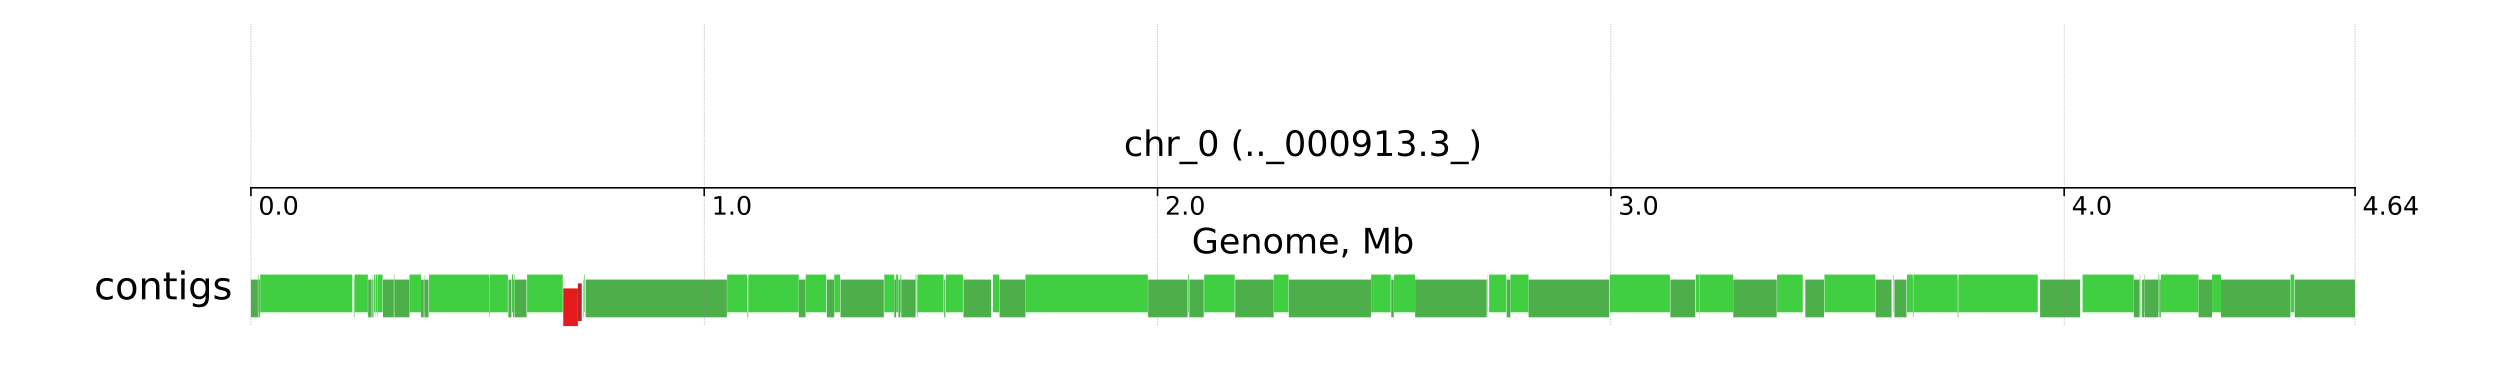<?xml version="1.0" encoding="utf-8" standalone="no"?>
<!DOCTYPE svg PUBLIC "-//W3C//DTD SVG 1.1//EN"
  "http://www.w3.org/Graphics/SVG/1.1/DTD/svg11.dtd">
<!-- Created with matplotlib (http://matplotlib.org/) -->
<svg height="118pt" version="1.1" viewBox="0 0 786 118" width="786pt" xmlns="http://www.w3.org/2000/svg" xmlns:xlink="http://www.w3.org/1999/xlink">
 <defs>
  <style type="text/css">
*{stroke-linecap:butt;stroke-linejoin:round;}
  </style>
 </defs>
 <g id="figure_1">
  <g id="patch_1">
   <path d="M 0 118.094 
L 786.24 118.094 
L 786.24 -0 
L 0 -0 
z
" style="fill:#ffffff;"/>
  </g>
  <g id="axes_1">
   <g id="patch_2">
    <path clip-path="url(#pbf1d05e928)" d="M 38.029 110.435 
L 748.211 110.435 
L 748.211 7.659 
L 38.029 7.659 
z
" style="fill:#ffffff;"/>
   </g>
   <g id="patch_3">
    <path clip-path="url(#pbf1d05e928)" d="M 78.889 99.762 
L 81.093 99.762 
L 81.093 87.904 
L 78.889 87.904 
z
" style="fill:#4daf4a;"/>
   </g>
   <g id="patch_4">
    <path clip-path="url(#pbf1d05e928)" d="M 81.093 98.181 
L 81.273 98.181 
L 81.273 86.322 
L 81.093 86.322 
z
" style="fill:#40cf40;"/>
   </g>
   <g id="patch_5">
    <path clip-path="url(#pbf1d05e928)" d="M 81.274 99.762 
L 81.721 99.762 
L 81.721 87.904 
L 81.274 87.904 
z
" style="fill:#4daf4a;"/>
   </g>
   <g id="patch_6">
    <path clip-path="url(#pbf1d05e928)" d="M 81.802 98.181 
L 110.771 98.181 
L 110.771 86.322 
L 81.802 86.322 
z
" style="fill:#40cf40;"/>
   </g>
   <g id="patch_7">
    <path clip-path="url(#pbf1d05e928)" d="M 111.245 99.762 
L 111.348 99.762 
L 111.348 87.904 
L 111.245 87.904 
z
" style="fill:#4daf4a;"/>
   </g>
   <g id="patch_8">
    <path clip-path="url(#pbf1d05e928)" d="M 111.348 98.181 
L 111.407 98.181 
L 111.407 86.322 
L 111.348 86.322 
z
" style="fill:#40cf40;"/>
   </g>
   <g id="patch_9">
    <path clip-path="url(#pbf1d05e928)" d="M 111.422 99.762 
L 111.5 99.762 
L 111.5 87.904 
L 111.422 87.904 
z
" style="fill:#4daf4a;"/>
   </g>
   <g id="patch_10">
    <path clip-path="url(#pbf1d05e928)" d="M 111.516 98.181 
L 115.657 98.181 
L 115.657 86.322 
L 111.516 86.322 
z
" style="fill:#40cf40;"/>
   </g>
   <g id="patch_11">
    <path clip-path="url(#pbf1d05e928)" d="M 115.745 99.762 
L 116.836 99.762 
L 116.836 87.904 
L 115.745 87.904 
z
" style="fill:#4daf4a;"/>
   </g>
   <g id="patch_12">
    <path clip-path="url(#pbf1d05e928)" d="M 116.928 98.181 
L 117.03 98.181 
L 117.03 86.322 
L 116.928 86.322 
z
" style="fill:#40cf40;"/>
   </g>
   <g id="patch_13">
    <path clip-path="url(#pbf1d05e928)" d="M 117.03 99.762 
L 117.412 99.762 
L 117.412 87.904 
L 117.03 87.904 
z
" style="fill:#4daf4a;"/>
   </g>
   <g id="patch_14">
    <path clip-path="url(#pbf1d05e928)" d="M 117.61 98.181 
L 117.944 98.181 
L 117.944 86.322 
L 117.61 86.322 
z
" style="fill:#40cf40;"/>
   </g>
   <g id="patch_15">
    <path clip-path="url(#pbf1d05e928)" d="M 117.968 99.762 
L 118.046 99.762 
L 118.046 87.904 
L 117.968 87.904 
z
" style="fill:#4daf4a;"/>
   </g>
   <g id="patch_16">
    <path clip-path="url(#pbf1d05e928)" d="M 118.093 98.181 
L 118.687 98.181 
L 118.687 86.322 
L 118.093 86.322 
z
" style="fill:#40cf40;"/>
   </g>
   <g id="patch_17">
    <path clip-path="url(#pbf1d05e928)" d="M 118.687 99.762 
L 118.778 99.762 
L 118.778 87.904 
L 118.687 87.904 
z
" style="fill:#4daf4a;"/>
   </g>
   <g id="patch_18">
    <path clip-path="url(#pbf1d05e928)" d="M 118.8 98.181 
L 120.294 98.181 
L 120.294 86.322 
L 118.8 86.322 
z
" style="fill:#40cf40;"/>
   </g>
   <g id="patch_19">
    <path clip-path="url(#pbf1d05e928)" d="M 120.409 99.762 
L 123.827 99.762 
L 123.827 87.904 
L 120.409 87.904 
z
" style="fill:#4daf4a;"/>
   </g>
   <g id="patch_20">
    <path clip-path="url(#pbf1d05e928)" d="M 123.827 98.181 
L 123.995 98.181 
L 123.995 86.322 
L 123.827 86.322 
z
" style="fill:#40cf40;"/>
   </g>
   <g id="patch_21">
    <path clip-path="url(#pbf1d05e928)" d="M 123.995 99.762 
L 128.742 99.762 
L 128.742 87.904 
L 123.995 87.904 
z
" style="fill:#4daf4a;"/>
   </g>
   <g id="patch_22">
    <path clip-path="url(#pbf1d05e928)" d="M 128.757 98.181 
L 132.349 98.181 
L 132.349 86.322 
L 128.757 86.322 
z
" style="fill:#40cf40;"/>
   </g>
   <g id="patch_23">
    <path clip-path="url(#pbf1d05e928)" d="M 132.37 99.762 
L 133.237 99.762 
L 133.237 87.904 
L 132.37 87.904 
z
" style="fill:#4daf4a;"/>
   </g>
   <g id="patch_24">
    <path clip-path="url(#pbf1d05e928)" d="M 133.316 98.181 
L 133.416 98.181 
L 133.416 86.322 
L 133.316 86.322 
z
" style="fill:#40cf40;"/>
   </g>
   <g id="patch_25">
    <path clip-path="url(#pbf1d05e928)" d="M 133.417 99.762 
L 134.727 99.762 
L 134.727 87.904 
L 133.417 87.904 
z
" style="fill:#4daf4a;"/>
   </g>
   <g id="patch_26">
    <path clip-path="url(#pbf1d05e928)" d="M 134.884 98.181 
L 153.836 98.181 
L 153.836 86.322 
L 134.884 86.322 
z
" style="fill:#40cf40;"/>
   </g>
   <g id="patch_27">
    <path clip-path="url(#pbf1d05e928)" d="M 153.836 99.762 
L 153.978 99.762 
L 153.978 87.904 
L 153.836 87.904 
z
" style="fill:#4daf4a;"/>
   </g>
   <g id="patch_28">
    <path clip-path="url(#pbf1d05e928)" d="M 153.979 98.181 
L 159.677 98.181 
L 159.677 86.322 
L 153.979 86.322 
z
" style="fill:#40cf40;"/>
   </g>
   <g id="patch_29">
    <path clip-path="url(#pbf1d05e928)" d="M 159.836 99.762 
L 160.791 99.762 
L 160.791 87.904 
L 159.836 87.904 
z
" style="fill:#4daf4a;"/>
   </g>
   <g id="patch_30">
    <path clip-path="url(#pbf1d05e928)" d="M 160.941 98.181 
L 161.308 98.181 
L 161.308 86.322 
L 160.941 86.322 
z
" style="fill:#40cf40;"/>
   </g>
   <g id="patch_31">
    <path clip-path="url(#pbf1d05e928)" d="M 161.327 99.762 
L 161.607 99.762 
L 161.607 87.904 
L 161.327 87.904 
z
" style="fill:#4daf4a;"/>
   </g>
   <g id="patch_32">
    <path clip-path="url(#pbf1d05e928)" d="M 161.607 98.181 
L 161.746 98.181 
L 161.746 86.322 
L 161.607 86.322 
z
" style="fill:#40cf40;"/>
   </g>
   <g id="patch_33">
    <path clip-path="url(#pbf1d05e928)" d="M 161.746 99.762 
L 165.554 99.762 
L 165.554 87.904 
L 161.746 87.904 
z
" style="fill:#4daf4a;"/>
   </g>
   <g id="patch_34">
    <path clip-path="url(#pbf1d05e928)" d="M 165.724 98.181 
L 176.933 98.181 
L 176.933 86.322 
L 165.724 86.322 
z
" style="fill:#40cf40;"/>
   </g>
   <g id="patch_35">
    <path clip-path="url(#pbf1d05e928)" d="M 177.083 102.529 
L 181.676 102.529 
L 181.676 90.671 
L 177.083 90.671 
z
" style="fill:#e41a1c;"/>
   </g>
   <g id="patch_36">
    <path clip-path="url(#pbf1d05e928)" d="M 181.676 100.948 
L 182.893 100.948 
L 182.893 89.089 
L 181.676 89.089 
z
" style="fill:#b82525;"/>
   </g>
   <g id="patch_37">
    <path clip-path="url(#pbf1d05e928)" d="M 183.377 99.762 
L 183.532 99.762 
L 183.532 87.904 
L 183.377 87.904 
z
" style="fill:#4daf4a;"/>
   </g>
   <g id="patch_38">
    <path clip-path="url(#pbf1d05e928)" d="M 183.654 98.181 
L 183.851 98.181 
L 183.851 86.322 
L 183.654 86.322 
z
" style="fill:#40cf40;"/>
   </g>
   <g id="patch_39">
    <path clip-path="url(#pbf1d05e928)" d="M 184.133 99.762 
L 228.524 99.762 
L 228.524 87.904 
L 184.133 87.904 
z
" style="fill:#4daf4a;"/>
   </g>
   <g id="patch_40">
    <path clip-path="url(#pbf1d05e928)" d="M 228.604 98.181 
L 234.854 98.181 
L 234.854 86.322 
L 228.604 86.322 
z
" style="fill:#40cf40;"/>
   </g>
   <g id="patch_41">
    <path clip-path="url(#pbf1d05e928)" d="M 235.012 99.762 
L 235.241 99.762 
L 235.241 87.904 
L 235.012 87.904 
z
" style="fill:#4daf4a;"/>
   </g>
   <g id="patch_42">
    <path clip-path="url(#pbf1d05e928)" d="M 235.282 98.181 
L 251.13 98.181 
L 251.13 86.322 
L 235.282 86.322 
z
" style="fill:#40cf40;"/>
   </g>
   <g id="patch_43">
    <path clip-path="url(#pbf1d05e928)" d="M 251.158 99.762 
L 253.266 99.762 
L 253.266 87.904 
L 251.158 87.904 
z
" style="fill:#4daf4a;"/>
   </g>
   <g id="patch_44">
    <path clip-path="url(#pbf1d05e928)" d="M 253.314 98.181 
L 259.774 98.181 
L 259.774 86.322 
L 253.314 86.322 
z
" style="fill:#40cf40;"/>
   </g>
   <g id="patch_45">
    <path clip-path="url(#pbf1d05e928)" d="M 259.97 99.762 
L 262.284 99.762 
L 262.284 87.904 
L 259.97 87.904 
z
" style="fill:#4daf4a;"/>
   </g>
   <g id="patch_46">
    <path clip-path="url(#pbf1d05e928)" d="M 262.3 98.181 
L 264.107 98.181 
L 264.107 86.322 
L 262.3 86.322 
z
" style="fill:#40cf40;"/>
   </g>
   <g id="patch_47">
    <path clip-path="url(#pbf1d05e928)" d="M 264.256 99.762 
L 277.866 99.762 
L 277.866 87.904 
L 264.256 87.904 
z
" style="fill:#4daf4a;"/>
   </g>
   <g id="patch_48">
    <path clip-path="url(#pbf1d05e928)" d="M 278.016 98.181 
L 281.169 98.181 
L 281.169 86.322 
L 278.016 86.322 
z
" style="fill:#40cf40;"/>
   </g>
   <g id="patch_49">
    <path clip-path="url(#pbf1d05e928)" d="M 281.169 99.762 
L 281.736 99.762 
L 281.736 87.904 
L 281.169 87.904 
z
" style="fill:#4daf4a;"/>
   </g>
   <g id="patch_50">
    <path clip-path="url(#pbf1d05e928)" d="M 281.737 98.181 
L 282.399 98.181 
L 282.399 86.322 
L 281.737 86.322 
z
" style="fill:#40cf40;"/>
   </g>
   <g id="patch_51">
    <path clip-path="url(#pbf1d05e928)" d="M 282.456 99.762 
L 283.072 99.762 
L 283.072 87.904 
L 282.456 87.904 
z
" style="fill:#4daf4a;"/>
   </g>
   <g id="patch_52">
    <path clip-path="url(#pbf1d05e928)" d="M 283.076 98.181 
L 283.341 98.181 
L 283.341 86.322 
L 283.076 86.322 
z
" style="fill:#40cf40;"/>
   </g>
   <g id="patch_53">
    <path clip-path="url(#pbf1d05e928)" d="M 283.36 99.762 
L 287.858 99.762 
L 287.858 87.904 
L 283.36 87.904 
z
" style="fill:#4daf4a;"/>
   </g>
   <g id="patch_54">
    <path clip-path="url(#pbf1d05e928)" d="M 287.877 98.181 
L 288.11 98.181 
L 288.11 86.322 
L 287.877 86.322 
z
" style="fill:#40cf40;"/>
   </g>
   <g id="patch_55">
    <path clip-path="url(#pbf1d05e928)" d="M 288.296 99.762 
L 288.455 99.762 
L 288.455 87.904 
L 288.296 87.904 
z
" style="fill:#4daf4a;"/>
   </g>
   <g id="patch_56">
    <path clip-path="url(#pbf1d05e928)" d="M 288.459 98.181 
L 296.667 98.181 
L 296.667 86.322 
L 288.459 86.322 
z
" style="fill:#40cf40;"/>
   </g>
   <g id="patch_57">
    <path clip-path="url(#pbf1d05e928)" d="M 296.852 99.762 
L 297.212 99.762 
L 297.212 87.904 
L 296.852 87.904 
z
" style="fill:#4daf4a;"/>
   </g>
   <g id="patch_58">
    <path clip-path="url(#pbf1d05e928)" d="M 297.359 98.181 
L 302.755 98.181 
L 302.755 86.322 
L 297.359 86.322 
z
" style="fill:#40cf40;"/>
   </g>
   <g id="patch_59">
    <path clip-path="url(#pbf1d05e928)" d="M 302.916 99.762 
L 311.606 99.762 
L 311.606 87.904 
L 302.916 87.904 
z
" style="fill:#4daf4a;"/>
   </g>
   <g id="patch_60">
    <path clip-path="url(#pbf1d05e928)" d="M 312.172 98.181 
L 314.182 98.181 
L 314.182 86.322 
L 312.172 86.322 
z
" style="fill:#40cf40;"/>
   </g>
   <g id="patch_61">
    <path clip-path="url(#pbf1d05e928)" d="M 314.261 99.762 
L 322.41 99.762 
L 322.41 87.904 
L 314.261 87.904 
z
" style="fill:#4daf4a;"/>
   </g>
   <g id="patch_62">
    <path clip-path="url(#pbf1d05e928)" d="M 322.41 98.181 
L 360.89 98.181 
L 360.89 86.322 
L 322.41 86.322 
z
" style="fill:#40cf40;"/>
   </g>
   <g id="patch_63">
    <path clip-path="url(#pbf1d05e928)" d="M 360.968 99.762 
L 373.376 99.762 
L 373.376 87.904 
L 360.968 87.904 
z
" style="fill:#4daf4a;"/>
   </g>
   <g id="patch_64">
    <path clip-path="url(#pbf1d05e928)" d="M 373.522 98.181 
L 373.77 98.181 
L 373.77 86.322 
L 373.522 86.322 
z
" style="fill:#40cf40;"/>
   </g>
   <g id="patch_65">
    <path clip-path="url(#pbf1d05e928)" d="M 373.938 99.762 
L 378.446 99.762 
L 378.446 87.904 
L 373.938 87.904 
z
" style="fill:#4daf4a;"/>
   </g>
   <g id="patch_66">
    <path clip-path="url(#pbf1d05e928)" d="M 378.595 98.181 
L 388.197 98.181 
L 388.197 86.322 
L 378.595 86.322 
z
" style="fill:#40cf40;"/>
   </g>
   <g id="patch_67">
    <path clip-path="url(#pbf1d05e928)" d="M 388.355 99.762 
L 400.444 99.762 
L 400.444 87.904 
L 388.355 87.904 
z
" style="fill:#4daf4a;"/>
   </g>
   <g id="patch_68">
    <path clip-path="url(#pbf1d05e928)" d="M 400.466 98.181 
L 405.122 98.181 
L 405.122 86.322 
L 400.466 86.322 
z
" style="fill:#40cf40;"/>
   </g>
   <g id="patch_69">
    <path clip-path="url(#pbf1d05e928)" d="M 405.213 99.762 
L 431.049 99.762 
L 431.049 87.904 
L 405.213 87.904 
z
" style="fill:#4daf4a;"/>
   </g>
   <g id="patch_70">
    <path clip-path="url(#pbf1d05e928)" d="M 431.077 98.181 
L 437.243 98.181 
L 437.243 86.322 
L 431.077 86.322 
z
" style="fill:#40cf40;"/>
   </g>
   <g id="patch_71">
    <path clip-path="url(#pbf1d05e928)" d="M 437.41 99.762 
L 438.206 99.762 
L 438.206 87.904 
L 437.41 87.904 
z
" style="fill:#4daf4a;"/>
   </g>
   <g id="patch_72">
    <path clip-path="url(#pbf1d05e928)" d="M 438.251 98.181 
L 444.906 98.181 
L 444.906 86.322 
L 438.251 86.322 
z
" style="fill:#40cf40;"/>
   </g>
   <g id="patch_73">
    <path clip-path="url(#pbf1d05e928)" d="M 444.918 99.762 
L 467.425 99.762 
L 467.425 87.904 
L 444.918 87.904 
z
" style="fill:#4daf4a;"/>
   </g>
   <g id="patch_74">
    <path clip-path="url(#pbf1d05e928)" d="M 467.596 98.181 
L 467.668 98.181 
L 467.668 86.322 
L 467.596 86.322 
z
" style="fill:#40cf40;"/>
   </g>
   <g id="patch_75">
    <path clip-path="url(#pbf1d05e928)" d="M 467.746 99.762 
L 467.836 99.762 
L 467.836 87.904 
L 467.746 87.904 
z
" style="fill:#4daf4a;"/>
   </g>
   <g id="patch_76">
    <path clip-path="url(#pbf1d05e928)" d="M 468.176 98.181 
L 473.474 98.181 
L 473.474 86.322 
L 468.176 86.322 
z
" style="fill:#40cf40;"/>
   </g>
   <g id="patch_77">
    <path clip-path="url(#pbf1d05e928)" d="M 473.536 99.762 
L 473.644 99.762 
L 473.644 87.904 
L 473.536 87.904 
z
" style="fill:#4daf4a;"/>
   </g>
   <g id="patch_78">
    <path clip-path="url(#pbf1d05e928)" d="M 473.644 98.181 
L 473.751 98.181 
L 473.751 86.322 
L 473.644 86.322 
z
" style="fill:#40cf40;"/>
   </g>
   <g id="patch_79">
    <path clip-path="url(#pbf1d05e928)" d="M 473.815 99.762 
L 474.846 99.762 
L 474.846 87.904 
L 473.815 87.904 
z
" style="fill:#4daf4a;"/>
   </g>
   <g id="patch_80">
    <path clip-path="url(#pbf1d05e928)" d="M 474.872 98.181 
L 480.574 98.181 
L 480.574 86.322 
L 474.872 86.322 
z
" style="fill:#40cf40;"/>
   </g>
   <g id="patch_81">
    <path clip-path="url(#pbf1d05e928)" d="M 480.584 99.762 
L 505.948 99.762 
L 505.948 87.904 
L 480.584 87.904 
z
" style="fill:#4daf4a;"/>
   </g>
   <g id="patch_82">
    <path clip-path="url(#pbf1d05e928)" d="M 506.116 98.181 
L 525.016 98.181 
L 525.016 86.322 
L 506.116 86.322 
z
" style="fill:#40cf40;"/>
   </g>
   <g id="patch_83">
    <path clip-path="url(#pbf1d05e928)" d="M 525.165 99.762 
L 532.989 99.762 
L 532.989 87.904 
L 525.165 87.904 
z
" style="fill:#4daf4a;"/>
   </g>
   <g id="patch_84">
    <path clip-path="url(#pbf1d05e928)" d="M 533.158 98.181 
L 534.194 98.181 
L 534.194 86.322 
L 533.158 86.322 
z
" style="fill:#40cf40;"/>
   </g>
   <g id="patch_85">
    <path clip-path="url(#pbf1d05e928)" d="M 534.216 99.762 
L 534.288 99.762 
L 534.288 87.904 
L 534.216 87.904 
z
" style="fill:#4daf4a;"/>
   </g>
   <g id="patch_86">
    <path clip-path="url(#pbf1d05e928)" d="M 534.288 98.181 
L 544.93 98.181 
L 544.93 86.322 
L 534.288 86.322 
z
" style="fill:#40cf40;"/>
   </g>
   <g id="patch_87">
    <path clip-path="url(#pbf1d05e928)" d="M 544.93 99.762 
L 558.601 99.762 
L 558.601 87.904 
L 544.93 87.904 
z
" style="fill:#4daf4a;"/>
   </g>
   <g id="patch_88">
    <path clip-path="url(#pbf1d05e928)" d="M 558.716 98.181 
L 566.784 98.181 
L 566.784 86.322 
L 558.716 86.322 
z
" style="fill:#40cf40;"/>
   </g>
   <g id="patch_89">
    <path clip-path="url(#pbf1d05e928)" d="M 567.586 99.762 
L 573.476 99.762 
L 573.476 87.904 
L 567.586 87.904 
z
" style="fill:#4daf4a;"/>
   </g>
   <g id="patch_90">
    <path clip-path="url(#pbf1d05e928)" d="M 573.601 98.181 
L 589.618 98.181 
L 589.618 86.322 
L 573.601 86.322 
z
" style="fill:#40cf40;"/>
   </g>
   <g id="patch_91">
    <path clip-path="url(#pbf1d05e928)" d="M 589.707 99.762 
L 594.715 99.762 
L 594.715 87.904 
L 589.707 87.904 
z
" style="fill:#4daf4a;"/>
   </g>
   <g id="patch_92">
    <path clip-path="url(#pbf1d05e928)" d="M 595.222 98.181 
L 595.377 98.181 
L 595.377 86.322 
L 595.222 86.322 
z
" style="fill:#40cf40;"/>
   </g>
   <g id="patch_93">
    <path clip-path="url(#pbf1d05e928)" d="M 595.596 99.762 
L 599.396 99.762 
L 599.396 87.904 
L 595.596 87.904 
z
" style="fill:#4daf4a;"/>
   </g>
   <g id="patch_94">
    <path clip-path="url(#pbf1d05e928)" d="M 599.546 98.181 
L 601.416 98.181 
L 601.416 86.322 
L 599.546 86.322 
z
" style="fill:#40cf40;"/>
   </g>
   <g id="patch_95">
    <path clip-path="url(#pbf1d05e928)" d="M 601.416 99.762 
L 601.588 99.762 
L 601.588 87.904 
L 601.416 87.904 
z
" style="fill:#4daf4a;"/>
   </g>
   <g id="patch_96">
    <path clip-path="url(#pbf1d05e928)" d="M 601.588 98.181 
L 615.479 98.181 
L 615.479 86.322 
L 601.588 86.322 
z
" style="fill:#40cf40;"/>
   </g>
   <g id="patch_97">
    <path clip-path="url(#pbf1d05e928)" d="M 615.479 99.762 
L 615.563 99.762 
L 615.563 87.904 
L 615.479 87.904 
z
" style="fill:#4daf4a;"/>
   </g>
   <g id="patch_98">
    <path clip-path="url(#pbf1d05e928)" d="M 615.571 98.181 
L 615.722 98.181 
L 615.722 86.322 
L 615.571 86.322 
z
" style="fill:#40cf40;"/>
   </g>
   <g id="patch_99">
    <path clip-path="url(#pbf1d05e928)" d="M 615.722 99.762 
L 615.828 99.762 
L 615.828 87.904 
L 615.722 87.904 
z
" style="fill:#4daf4a;"/>
   </g>
   <g id="patch_100">
    <path clip-path="url(#pbf1d05e928)" d="M 615.846 98.181 
L 640.675 98.181 
L 640.675 86.322 
L 615.846 86.322 
z
" style="fill:#40cf40;"/>
   </g>
   <g id="patch_101">
    <path clip-path="url(#pbf1d05e928)" d="M 641.407 99.762 
L 654.001 99.762 
L 654.001 87.904 
L 641.407 87.904 
z
" style="fill:#4daf4a;"/>
   </g>
   <g id="patch_102">
    <path clip-path="url(#pbf1d05e928)" d="M 654.76 98.181 
L 670.863 98.181 
L 670.863 86.322 
L 654.76 86.322 
z
" style="fill:#40cf40;"/>
   </g>
   <g id="patch_103">
    <path clip-path="url(#pbf1d05e928)" d="M 670.867 99.762 
L 672.69 99.762 
L 672.69 87.904 
L 670.867 87.904 
z
" style="fill:#4daf4a;"/>
   </g>
   <g id="patch_104">
    <path clip-path="url(#pbf1d05e928)" d="M 672.7 98.181 
L 672.774 98.181 
L 672.774 86.322 
L 672.7 86.322 
z
" style="fill:#40cf40;"/>
   </g>
   <g id="patch_105">
    <path clip-path="url(#pbf1d05e928)" d="M 672.942 99.762 
L 673.021 99.762 
L 673.021 87.904 
L 672.942 87.904 
z
" style="fill:#4daf4a;"/>
   </g>
   <g id="patch_106">
    <path clip-path="url(#pbf1d05e928)" d="M 673.022 98.181 
L 673.077 98.181 
L 673.077 86.322 
L 673.022 86.322 
z
" style="fill:#40cf40;"/>
   </g>
   <g id="patch_107">
    <path clip-path="url(#pbf1d05e928)" d="M 673.472 99.762 
L 674.084 99.762 
L 674.084 87.904 
L 673.472 87.904 
z
" style="fill:#4daf4a;"/>
   </g>
   <g id="patch_108">
    <path clip-path="url(#pbf1d05e928)" d="M 674.085 98.181 
L 674.22 98.181 
L 674.22 86.322 
L 674.085 86.322 
z
" style="fill:#40cf40;"/>
   </g>
   <g id="patch_109">
    <path clip-path="url(#pbf1d05e928)" d="M 674.22 99.762 
L 678.611 99.762 
L 678.611 87.904 
L 674.22 87.904 
z
" style="fill:#4daf4a;"/>
   </g>
   <g id="patch_110">
    <path clip-path="url(#pbf1d05e928)" d="M 678.623 98.181 
L 678.866 98.181 
L 678.866 86.322 
L 678.623 86.322 
z
" style="fill:#40cf40;"/>
   </g>
   <g id="patch_111">
    <path clip-path="url(#pbf1d05e928)" d="M 678.911 99.762 
L 679.359 99.762 
L 679.359 87.904 
L 678.911 87.904 
z
" style="fill:#4daf4a;"/>
   </g>
   <g id="patch_112">
    <path clip-path="url(#pbf1d05e928)" d="M 679.359 98.181 
L 691.195 98.181 
L 691.195 86.322 
L 679.359 86.322 
z
" style="fill:#40cf40;"/>
   </g>
   <g id="patch_113">
    <path clip-path="url(#pbf1d05e928)" d="M 691.227 99.762 
L 695.472 99.762 
L 695.472 87.904 
L 691.227 87.904 
z
" style="fill:#4daf4a;"/>
   </g>
   <g id="patch_114">
    <path clip-path="url(#pbf1d05e928)" d="M 695.472 98.181 
L 698.285 98.181 
L 698.285 86.322 
L 695.472 86.322 
z
" style="fill:#40cf40;"/>
   </g>
   <g id="patch_115">
    <path clip-path="url(#pbf1d05e928)" d="M 698.285 99.762 
L 720.08 99.762 
L 720.08 87.904 
L 698.285 87.904 
z
" style="fill:#4daf4a;"/>
   </g>
   <g id="patch_116">
    <path clip-path="url(#pbf1d05e928)" d="M 720.159 98.181 
L 721.313 98.181 
L 721.313 86.322 
L 720.159 86.322 
z
" style="fill:#40cf40;"/>
   </g>
   <g id="patch_117">
    <path clip-path="url(#pbf1d05e928)" d="M 721.466 99.762 
L 740.428 99.762 
L 740.428 87.904 
L 721.466 87.904 
z
" style="fill:#4daf4a;"/>
   </g>
   <g id="line2d_1">
    <path clip-path="url(#pbf1d05e928)" d="M 78.889 59.047 
L 740.428 59.047 
" style="fill:none;stroke:#000000;stroke-linecap:square;stroke-width:0.5;"/>
   </g>
   <g id="line2d_2">
    <path clip-path="url(#pbf1d05e928)" d="M 78.889 7.659 
L 78.889 102.529 
" style="fill:none;stroke:#808080;stroke-dasharray:0.2,0.33;stroke-dashoffset:0;stroke-width:0.2;"/>
   </g>
   <g id="line2d_3">
    <path clip-path="url(#pbf1d05e928)" d="M 78.889 59.047 
L 78.889 61.419 
" style="fill:none;stroke:#000000;stroke-linecap:square;stroke-width:0.5;"/>
   </g>
   <g id="line2d_4">
    <path clip-path="url(#pbf1d05e928)" d="M 221.411 7.659 
L 221.411 102.529 
" style="fill:none;stroke:#808080;stroke-dasharray:0.2,0.33;stroke-dashoffset:0;stroke-width:0.2;"/>
   </g>
   <g id="line2d_5">
    <path clip-path="url(#pbf1d05e928)" d="M 221.411 59.047 
L 221.411 61.419 
" style="fill:none;stroke:#000000;stroke-linecap:square;stroke-width:0.5;"/>
   </g>
   <g id="line2d_6">
    <path clip-path="url(#pbf1d05e928)" d="M 363.934 7.659 
L 363.934 102.529 
" style="fill:none;stroke:#808080;stroke-dasharray:0.2,0.33;stroke-dashoffset:0;stroke-width:0.2;"/>
   </g>
   <g id="line2d_7">
    <path clip-path="url(#pbf1d05e928)" d="M 363.934 59.047 
L 363.934 61.419 
" style="fill:none;stroke:#000000;stroke-linecap:square;stroke-width:0.5;"/>
   </g>
   <g id="line2d_8">
    <path clip-path="url(#pbf1d05e928)" d="M 506.456 7.659 
L 506.456 102.529 
" style="fill:none;stroke:#808080;stroke-dasharray:0.2,0.33;stroke-dashoffset:0;stroke-width:0.2;"/>
   </g>
   <g id="line2d_9">
    <path clip-path="url(#pbf1d05e928)" d="M 506.456 59.047 
L 506.456 61.419 
" style="fill:none;stroke:#000000;stroke-linecap:square;stroke-width:0.5;"/>
   </g>
   <g id="line2d_10">
    <path clip-path="url(#pbf1d05e928)" d="M 648.978 7.659 
L 648.978 102.529 
" style="fill:none;stroke:#808080;stroke-dasharray:0.2,0.33;stroke-dashoffset:0;stroke-width:0.2;"/>
   </g>
   <g id="line2d_11">
    <path clip-path="url(#pbf1d05e928)" d="M 648.978 59.047 
L 648.978 61.419 
" style="fill:none;stroke:#000000;stroke-linecap:square;stroke-width:0.5;"/>
   </g>
   <g id="line2d_12">
    <path clip-path="url(#pbf1d05e928)" d="M 740.428 7.659 
L 740.428 102.529 
" style="fill:none;stroke:#808080;stroke-dasharray:0.2,0.33;stroke-dashoffset:0;stroke-width:0.2;"/>
   </g>
   <g id="line2d_13">
    <path clip-path="url(#pbf1d05e928)" d="M 740.428 59.047 
L 740.428 61.419 
" style="fill:none;stroke:#000000;stroke-linecap:square;stroke-width:0.5;"/>
   </g>
   <g id="text_1">
    <!-- 0.0 -->
    <defs>
     <path d="M 31.781 66.406 
Q 24.172 66.406 20.328 58.906 
Q 16.5 51.422 16.5 36.375 
Q 16.5 21.391 20.328 13.891 
Q 24.172 6.391 31.781 6.391 
Q 39.453 6.391 43.281 13.891 
Q 47.125 21.391 47.125 36.375 
Q 47.125 51.422 43.281 58.906 
Q 39.453 66.406 31.781 66.406 
z
M 31.781 74.219 
Q 44.047 74.219 50.516 64.516 
Q 56.984 54.828 56.984 36.375 
Q 56.984 17.969 50.516 8.266 
Q 44.047 -1.422 31.781 -1.422 
Q 19.531 -1.422 13.062 8.266 
Q 6.594 17.969 6.594 36.375 
Q 6.594 54.828 13.062 64.516 
Q 19.531 74.219 31.781 74.219 
z
" id="DejaVuSans-30"/>
     <path d="M 10.688 12.406 
L 21 12.406 
L 21 0 
L 10.688 0 
z
" id="DejaVuSans-2e"/>
    </defs>
    <g transform="translate(81.224 67.498)scale(0.08 -0.08)">
     <use xlink:href="#DejaVuSans-30"/>
     <use x="63.623" xlink:href="#DejaVuSans-2e"/>
     <use x="95.41" xlink:href="#DejaVuSans-30"/>
    </g>
   </g>
   <g id="text_2">
    <!-- 1.0 -->
    <defs>
     <path d="M 12.406 8.297 
L 28.516 8.297 
L 28.516 63.922 
L 10.984 60.406 
L 10.984 69.391 
L 28.422 72.906 
L 38.281 72.906 
L 38.281 8.297 
L 54.391 8.297 
L 54.391 0 
L 12.406 0 
z
" id="DejaVuSans-31"/>
    </defs>
    <g transform="translate(223.746 67.498)scale(0.08 -0.08)">
     <use xlink:href="#DejaVuSans-31"/>
     <use x="63.623" xlink:href="#DejaVuSans-2e"/>
     <use x="95.41" xlink:href="#DejaVuSans-30"/>
    </g>
   </g>
   <g id="text_3">
    <!-- 2.0 -->
    <defs>
     <path d="M 19.188 8.297 
L 53.609 8.297 
L 53.609 0 
L 7.328 0 
L 7.328 8.297 
Q 12.938 14.109 22.625 23.891 
Q 32.328 33.688 34.812 36.531 
Q 39.547 41.844 41.422 45.531 
Q 43.312 49.219 43.312 52.781 
Q 43.312 58.594 39.234 62.25 
Q 35.156 65.922 28.609 65.922 
Q 23.969 65.922 18.812 64.312 
Q 13.672 62.703 7.812 59.422 
L 7.812 69.391 
Q 13.766 71.781 18.938 73 
Q 24.125 74.219 28.422 74.219 
Q 39.75 74.219 46.484 68.547 
Q 53.219 62.891 53.219 53.422 
Q 53.219 48.922 51.531 44.891 
Q 49.859 40.875 45.406 35.406 
Q 44.188 33.984 37.641 27.219 
Q 31.109 20.453 19.188 8.297 
z
" id="DejaVuSans-32"/>
    </defs>
    <g transform="translate(366.268 67.498)scale(0.08 -0.08)">
     <use xlink:href="#DejaVuSans-32"/>
     <use x="63.623" xlink:href="#DejaVuSans-2e"/>
     <use x="95.41" xlink:href="#DejaVuSans-30"/>
    </g>
   </g>
   <g id="text_4">
    <!-- 3.0 -->
    <defs>
     <path d="M 40.578 39.312 
Q 47.656 37.797 51.625 33 
Q 55.609 28.219 55.609 21.188 
Q 55.609 10.406 48.188 4.484 
Q 40.766 -1.422 27.094 -1.422 
Q 22.516 -1.422 17.656 -0.516 
Q 12.797 0.391 7.625 2.203 
L 7.625 11.719 
Q 11.719 9.328 16.594 8.109 
Q 21.484 6.891 26.812 6.891 
Q 36.078 6.891 40.938 10.547 
Q 45.797 14.203 45.797 21.188 
Q 45.797 27.641 41.281 31.266 
Q 36.766 34.906 28.719 34.906 
L 20.219 34.906 
L 20.219 43.016 
L 29.109 43.016 
Q 36.375 43.016 40.234 45.922 
Q 44.094 48.828 44.094 54.297 
Q 44.094 59.906 40.109 62.906 
Q 36.141 65.922 28.719 65.922 
Q 24.656 65.922 20.016 65.031 
Q 15.375 64.156 9.812 62.312 
L 9.812 71.094 
Q 15.438 72.656 20.344 73.438 
Q 25.25 74.219 29.594 74.219 
Q 40.828 74.219 47.359 69.109 
Q 53.906 64.016 53.906 55.328 
Q 53.906 49.266 50.438 45.094 
Q 46.969 40.922 40.578 39.312 
z
" id="DejaVuSans-33"/>
    </defs>
    <g transform="translate(508.791 67.498)scale(0.08 -0.08)">
     <use xlink:href="#DejaVuSans-33"/>
     <use x="63.623" xlink:href="#DejaVuSans-2e"/>
     <use x="95.41" xlink:href="#DejaVuSans-30"/>
    </g>
   </g>
   <g id="text_5">
    <!-- 4.0 -->
    <defs>
     <path d="M 37.797 64.312 
L 12.891 25.391 
L 37.797 25.391 
z
M 35.203 72.906 
L 47.609 72.906 
L 47.609 25.391 
L 58.016 25.391 
L 58.016 17.188 
L 47.609 17.188 
L 47.609 0 
L 37.797 0 
L 37.797 17.188 
L 4.891 17.188 
L 4.891 26.703 
z
" id="DejaVuSans-34"/>
    </defs>
    <g transform="translate(651.313 67.498)scale(0.08 -0.08)">
     <use xlink:href="#DejaVuSans-34"/>
     <use x="63.623" xlink:href="#DejaVuSans-2e"/>
     <use x="95.41" xlink:href="#DejaVuSans-30"/>
    </g>
   </g>
   <g id="text_6">
    <!-- 4.64 -->
    <defs>
     <path d="M 33.016 40.375 
Q 26.375 40.375 22.484 35.828 
Q 18.609 31.297 18.609 23.391 
Q 18.609 15.531 22.484 10.953 
Q 26.375 6.391 33.016 6.391 
Q 39.656 6.391 43.531 10.953 
Q 47.406 15.531 47.406 23.391 
Q 47.406 31.297 43.531 35.828 
Q 39.656 40.375 33.016 40.375 
z
M 52.594 71.297 
L 52.594 62.312 
Q 48.875 64.062 45.094 64.984 
Q 41.312 65.922 37.594 65.922 
Q 27.828 65.922 22.672 59.328 
Q 17.531 52.734 16.797 39.406 
Q 19.672 43.656 24.016 45.922 
Q 28.375 48.188 33.594 48.188 
Q 44.578 48.188 50.953 41.516 
Q 57.328 34.859 57.328 23.391 
Q 57.328 12.156 50.688 5.359 
Q 44.047 -1.422 33.016 -1.422 
Q 20.359 -1.422 13.672 8.266 
Q 6.984 17.969 6.984 36.375 
Q 6.984 53.656 15.188 63.938 
Q 23.391 74.219 37.203 74.219 
Q 40.922 74.219 44.703 73.484 
Q 48.484 72.75 52.594 71.297 
z
" id="DejaVuSans-36"/>
    </defs>
    <g transform="translate(742.763 67.498)scale(0.08 -0.08)">
     <use xlink:href="#DejaVuSans-34"/>
     <use x="63.623" xlink:href="#DejaVuSans-2e"/>
     <use x="95.41" xlink:href="#DejaVuSans-36"/>
     <use x="159.033" xlink:href="#DejaVuSans-34"/>
    </g>
   </g>
   <g id="text_7">
    <!-- chr_0 (.._000913.3_) -->
    <defs>
     <path d="M 48.781 52.594 
L 48.781 44.188 
Q 44.969 46.297 41.141 47.344 
Q 37.312 48.391 33.406 48.391 
Q 24.656 48.391 19.812 42.844 
Q 14.984 37.312 14.984 27.297 
Q 14.984 17.281 19.812 11.734 
Q 24.656 6.203 33.406 6.203 
Q 37.312 6.203 41.141 7.25 
Q 44.969 8.297 48.781 10.406 
L 48.781 2.094 
Q 45.016 0.344 40.984 -0.531 
Q 36.969 -1.422 32.422 -1.422 
Q 20.062 -1.422 12.781 6.344 
Q 5.516 14.109 5.516 27.297 
Q 5.516 40.672 12.859 48.328 
Q 20.219 56 33.016 56 
Q 37.156 56 41.109 55.141 
Q 45.062 54.297 48.781 52.594 
z
" id="DejaVuSans-63"/>
     <path d="M 54.891 33.016 
L 54.891 0 
L 45.906 0 
L 45.906 32.719 
Q 45.906 40.484 42.875 44.328 
Q 39.844 48.188 33.797 48.188 
Q 26.516 48.188 22.312 43.547 
Q 18.109 38.922 18.109 30.906 
L 18.109 0 
L 9.078 0 
L 9.078 75.984 
L 18.109 75.984 
L 18.109 46.188 
Q 21.344 51.125 25.703 53.562 
Q 30.078 56 35.797 56 
Q 45.219 56 50.047 50.172 
Q 54.891 44.344 54.891 33.016 
z
" id="DejaVuSans-68"/>
     <path d="M 41.109 46.297 
Q 39.594 47.172 37.812 47.578 
Q 36.031 48 33.891 48 
Q 26.266 48 22.188 43.047 
Q 18.109 38.094 18.109 28.812 
L 18.109 0 
L 9.078 0 
L 9.078 54.688 
L 18.109 54.688 
L 18.109 46.188 
Q 20.953 51.172 25.484 53.578 
Q 30.031 56 36.531 56 
Q 37.453 56 38.578 55.875 
Q 39.703 55.766 41.062 55.516 
z
" id="DejaVuSans-72"/>
     <path d="M 50.984 -16.609 
L 50.984 -23.578 
L -0.984 -23.578 
L -0.984 -16.609 
z
" id="DejaVuSans-5f"/>
     <path id="DejaVuSans-20"/>
     <path d="M 31 75.875 
Q 24.469 64.656 21.281 53.656 
Q 18.109 42.672 18.109 31.391 
Q 18.109 20.125 21.312 9.062 
Q 24.516 -2 31 -13.188 
L 23.188 -13.188 
Q 15.875 -1.703 12.234 9.375 
Q 8.594 20.453 8.594 31.391 
Q 8.594 42.281 12.203 53.312 
Q 15.828 64.359 23.188 75.875 
z
" id="DejaVuSans-28"/>
     <path d="M 10.984 1.516 
L 10.984 10.5 
Q 14.703 8.734 18.5 7.812 
Q 22.312 6.891 25.984 6.891 
Q 35.75 6.891 40.891 13.453 
Q 46.047 20.016 46.781 33.406 
Q 43.953 29.203 39.594 26.953 
Q 35.25 24.703 29.984 24.703 
Q 19.047 24.703 12.672 31.312 
Q 6.297 37.938 6.297 49.422 
Q 6.297 60.641 12.938 67.422 
Q 19.578 74.219 30.609 74.219 
Q 43.266 74.219 49.922 64.516 
Q 56.594 54.828 56.594 36.375 
Q 56.594 19.141 48.406 8.859 
Q 40.234 -1.422 26.422 -1.422 
Q 22.703 -1.422 18.891 -0.688 
Q 15.094 0.047 10.984 1.516 
z
M 30.609 32.422 
Q 37.25 32.422 41.125 36.953 
Q 45.016 41.5 45.016 49.422 
Q 45.016 57.281 41.125 61.844 
Q 37.25 66.406 30.609 66.406 
Q 23.969 66.406 20.094 61.844 
Q 16.219 57.281 16.219 49.422 
Q 16.219 41.5 20.094 36.953 
Q 23.969 32.422 30.609 32.422 
z
" id="DejaVuSans-39"/>
     <path d="M 8.016 75.875 
L 15.828 75.875 
Q 23.141 64.359 26.781 53.312 
Q 30.422 42.281 30.422 31.391 
Q 30.422 20.453 26.781 9.375 
Q 23.141 -1.703 15.828 -13.188 
L 8.016 -13.188 
Q 14.5 -2 17.703 9.062 
Q 20.906 20.125 20.906 31.391 
Q 20.906 42.672 17.703 53.656 
Q 14.5 64.656 8.016 75.875 
z
" id="DejaVuSans-29"/>
    </defs>
    <g transform="translate(353.359 49.024)scale(0.11 -0.11)">
     <use xlink:href="#DejaVuSans-63"/>
     <use x="54.98" xlink:href="#DejaVuSans-68"/>
     <use x="118.359" xlink:href="#DejaVuSans-72"/>
     <use x="159.473" xlink:href="#DejaVuSans-5f"/>
     <use x="209.473" xlink:href="#DejaVuSans-30"/>
     <use x="273.096" xlink:href="#DejaVuSans-20"/>
     <use x="304.883" xlink:href="#DejaVuSans-28"/>
     <use x="343.896" xlink:href="#DejaVuSans-2e"/>
     <use x="375.684" xlink:href="#DejaVuSans-2e"/>
     <use x="407.471" xlink:href="#DejaVuSans-5f"/>
     <use x="457.471" xlink:href="#DejaVuSans-30"/>
     <use x="521.094" xlink:href="#DejaVuSans-30"/>
     <use x="584.717" xlink:href="#DejaVuSans-30"/>
     <use x="648.34" xlink:href="#DejaVuSans-39"/>
     <use x="711.963" xlink:href="#DejaVuSans-31"/>
     <use x="775.586" xlink:href="#DejaVuSans-33"/>
     <use x="839.209" xlink:href="#DejaVuSans-2e"/>
     <use x="870.996" xlink:href="#DejaVuSans-33"/>
     <use x="934.619" xlink:href="#DejaVuSans-5f"/>
     <use x="984.619" xlink:href="#DejaVuSans-29"/>
    </g>
   </g>
   <g id="text_8">
    <!-- Genome, Mb -->
    <defs>
     <path d="M 59.516 10.406 
L 59.516 29.984 
L 43.406 29.984 
L 43.406 38.094 
L 69.281 38.094 
L 69.281 6.781 
Q 63.578 2.734 56.688 0.656 
Q 49.812 -1.422 42 -1.422 
Q 24.906 -1.422 15.25 8.562 
Q 5.609 18.562 5.609 36.375 
Q 5.609 54.25 15.25 64.234 
Q 24.906 74.219 42 74.219 
Q 49.125 74.219 55.547 72.453 
Q 61.969 70.703 67.391 67.281 
L 67.391 56.781 
Q 61.922 61.422 55.766 63.766 
Q 49.609 66.109 42.828 66.109 
Q 29.438 66.109 22.719 58.641 
Q 16.016 51.172 16.016 36.375 
Q 16.016 21.625 22.719 14.156 
Q 29.438 6.688 42.828 6.688 
Q 48.047 6.688 52.141 7.594 
Q 56.25 8.5 59.516 10.406 
z
" id="DejaVuSans-47"/>
     <path d="M 56.203 29.594 
L 56.203 25.203 
L 14.891 25.203 
Q 15.484 15.922 20.484 11.062 
Q 25.484 6.203 34.422 6.203 
Q 39.594 6.203 44.453 7.469 
Q 49.312 8.734 54.109 11.281 
L 54.109 2.781 
Q 49.266 0.734 44.188 -0.344 
Q 39.109 -1.422 33.891 -1.422 
Q 20.797 -1.422 13.156 6.188 
Q 5.516 13.812 5.516 26.812 
Q 5.516 40.234 12.766 48.109 
Q 20.016 56 32.328 56 
Q 43.359 56 49.781 48.891 
Q 56.203 41.797 56.203 29.594 
z
M 47.219 32.234 
Q 47.125 39.594 43.094 43.984 
Q 39.062 48.391 32.422 48.391 
Q 24.906 48.391 20.391 44.141 
Q 15.875 39.891 15.188 32.172 
z
" id="DejaVuSans-65"/>
     <path d="M 54.891 33.016 
L 54.891 0 
L 45.906 0 
L 45.906 32.719 
Q 45.906 40.484 42.875 44.328 
Q 39.844 48.188 33.797 48.188 
Q 26.516 48.188 22.312 43.547 
Q 18.109 38.922 18.109 30.906 
L 18.109 0 
L 9.078 0 
L 9.078 54.688 
L 18.109 54.688 
L 18.109 46.188 
Q 21.344 51.125 25.703 53.562 
Q 30.078 56 35.797 56 
Q 45.219 56 50.047 50.172 
Q 54.891 44.344 54.891 33.016 
z
" id="DejaVuSans-6e"/>
     <path d="M 30.609 48.391 
Q 23.391 48.391 19.188 42.75 
Q 14.984 37.109 14.984 27.297 
Q 14.984 17.484 19.156 11.844 
Q 23.344 6.203 30.609 6.203 
Q 37.797 6.203 41.984 11.859 
Q 46.188 17.531 46.188 27.297 
Q 46.188 37.016 41.984 42.703 
Q 37.797 48.391 30.609 48.391 
z
M 30.609 56 
Q 42.328 56 49.016 48.375 
Q 55.719 40.766 55.719 27.297 
Q 55.719 13.875 49.016 6.219 
Q 42.328 -1.422 30.609 -1.422 
Q 18.844 -1.422 12.172 6.219 
Q 5.516 13.875 5.516 27.297 
Q 5.516 40.766 12.172 48.375 
Q 18.844 56 30.609 56 
z
" id="DejaVuSans-6f"/>
     <path d="M 52 44.188 
Q 55.375 50.25 60.062 53.125 
Q 64.75 56 71.094 56 
Q 79.641 56 84.281 50.016 
Q 88.922 44.047 88.922 33.016 
L 88.922 0 
L 79.891 0 
L 79.891 32.719 
Q 79.891 40.578 77.094 44.375 
Q 74.312 48.188 68.609 48.188 
Q 61.625 48.188 57.562 43.547 
Q 53.516 38.922 53.516 30.906 
L 53.516 0 
L 44.484 0 
L 44.484 32.719 
Q 44.484 40.625 41.703 44.406 
Q 38.922 48.188 33.109 48.188 
Q 26.219 48.188 22.156 43.531 
Q 18.109 38.875 18.109 30.906 
L 18.109 0 
L 9.078 0 
L 9.078 54.688 
L 18.109 54.688 
L 18.109 46.188 
Q 21.188 51.219 25.484 53.609 
Q 29.781 56 35.688 56 
Q 41.656 56 45.828 52.969 
Q 50 49.953 52 44.188 
z
" id="DejaVuSans-6d"/>
     <path d="M 11.719 12.406 
L 22.016 12.406 
L 22.016 4 
L 14.016 -11.625 
L 7.719 -11.625 
L 11.719 4 
z
" id="DejaVuSans-2c"/>
     <path d="M 9.812 72.906 
L 24.516 72.906 
L 43.109 23.297 
L 61.812 72.906 
L 76.516 72.906 
L 76.516 0 
L 66.891 0 
L 66.891 64.016 
L 48.094 14.016 
L 38.188 14.016 
L 19.391 64.016 
L 19.391 0 
L 9.812 0 
z
" id="DejaVuSans-4d"/>
     <path d="M 48.688 27.297 
Q 48.688 37.203 44.609 42.844 
Q 40.531 48.484 33.406 48.484 
Q 26.266 48.484 22.188 42.844 
Q 18.109 37.203 18.109 27.297 
Q 18.109 17.391 22.188 11.75 
Q 26.266 6.109 33.406 6.109 
Q 40.531 6.109 44.609 11.75 
Q 48.688 17.391 48.688 27.297 
z
M 18.109 46.391 
Q 20.953 51.266 25.266 53.625 
Q 29.594 56 35.594 56 
Q 45.562 56 51.781 48.094 
Q 58.016 40.188 58.016 27.297 
Q 58.016 14.406 51.781 6.484 
Q 45.562 -1.422 35.594 -1.422 
Q 29.594 -1.422 25.266 0.953 
Q 20.953 3.328 18.109 8.203 
L 18.109 0 
L 9.078 0 
L 9.078 75.984 
L 18.109 75.984 
z
" id="DejaVuSans-62"/>
    </defs>
    <g transform="translate(374.687 79.659)scale(0.11 -0.11)">
     <use xlink:href="#DejaVuSans-47"/>
     <use x="77.49" xlink:href="#DejaVuSans-65"/>
     <use x="139.014" xlink:href="#DejaVuSans-6e"/>
     <use x="202.393" xlink:href="#DejaVuSans-6f"/>
     <use x="263.574" xlink:href="#DejaVuSans-6d"/>
     <use x="360.986" xlink:href="#DejaVuSans-65"/>
     <use x="422.51" xlink:href="#DejaVuSans-2c"/>
     <use x="454.297" xlink:href="#DejaVuSans-20"/>
     <use x="486.084" xlink:href="#DejaVuSans-4d"/>
     <use x="572.363" xlink:href="#DejaVuSans-62"/>
    </g>
   </g>
   <g id="text_9">
    <!-- contigs -->
    <defs>
     <path d="M 18.312 70.219 
L 18.312 54.688 
L 36.812 54.688 
L 36.812 47.703 
L 18.312 47.703 
L 18.312 18.016 
Q 18.312 11.328 20.141 9.422 
Q 21.969 7.516 27.594 7.516 
L 36.812 7.516 
L 36.812 0 
L 27.594 0 
Q 17.188 0 13.234 3.875 
Q 9.281 7.766 9.281 18.016 
L 9.281 47.703 
L 2.688 47.703 
L 2.688 54.688 
L 9.281 54.688 
L 9.281 70.219 
z
" id="DejaVuSans-74"/>
     <path d="M 9.422 54.688 
L 18.406 54.688 
L 18.406 0 
L 9.422 0 
z
M 9.422 75.984 
L 18.406 75.984 
L 18.406 64.594 
L 9.422 64.594 
z
" id="DejaVuSans-69"/>
     <path d="M 45.406 27.984 
Q 45.406 37.75 41.375 43.109 
Q 37.359 48.484 30.078 48.484 
Q 22.859 48.484 18.828 43.109 
Q 14.797 37.75 14.797 27.984 
Q 14.797 18.266 18.828 12.891 
Q 22.859 7.516 30.078 7.516 
Q 37.359 7.516 41.375 12.891 
Q 45.406 18.266 45.406 27.984 
z
M 54.391 6.781 
Q 54.391 -7.172 48.188 -13.984 
Q 42 -20.797 29.203 -20.797 
Q 24.469 -20.797 20.266 -20.094 
Q 16.062 -19.391 12.109 -17.922 
L 12.109 -9.188 
Q 16.062 -11.328 19.922 -12.344 
Q 23.781 -13.375 27.781 -13.375 
Q 36.625 -13.375 41.016 -8.766 
Q 45.406 -4.156 45.406 5.172 
L 45.406 9.625 
Q 42.625 4.781 38.281 2.391 
Q 33.938 0 27.875 0 
Q 17.828 0 11.672 7.656 
Q 5.516 15.328 5.516 27.984 
Q 5.516 40.672 11.672 48.328 
Q 17.828 56 27.875 56 
Q 33.938 56 38.281 53.609 
Q 42.625 51.219 45.406 46.391 
L 45.406 54.688 
L 54.391 54.688 
z
" id="DejaVuSans-67"/>
     <path d="M 44.281 53.078 
L 44.281 44.578 
Q 40.484 46.531 36.375 47.5 
Q 32.281 48.484 27.875 48.484 
Q 21.188 48.484 17.844 46.438 
Q 14.5 44.391 14.5 40.281 
Q 14.5 37.156 16.891 35.375 
Q 19.281 33.594 26.516 31.984 
L 29.594 31.297 
Q 39.156 29.25 43.188 25.516 
Q 47.219 21.781 47.219 15.094 
Q 47.219 7.469 41.188 3.016 
Q 35.156 -1.422 24.609 -1.422 
Q 20.219 -1.422 15.453 -0.562 
Q 10.688 0.297 5.422 2 
L 5.422 11.281 
Q 10.406 8.688 15.234 7.391 
Q 20.062 6.109 24.812 6.109 
Q 31.156 6.109 34.562 8.281 
Q 37.984 10.453 37.984 14.406 
Q 37.984 18.062 35.516 20.016 
Q 33.062 21.969 24.703 23.781 
L 21.578 24.516 
Q 13.234 26.266 9.516 29.906 
Q 5.812 33.547 5.812 39.891 
Q 5.812 47.609 11.281 51.797 
Q 16.75 56 26.812 56 
Q 31.781 56 36.172 55.266 
Q 40.578 54.547 44.281 53.078 
z
" id="DejaVuSans-73"/>
    </defs>
    <g transform="translate(29.599 94.104)scale(0.12 -0.12)">
     <use xlink:href="#DejaVuSans-63"/>
     <use x="54.98" xlink:href="#DejaVuSans-6f"/>
     <use x="116.162" xlink:href="#DejaVuSans-6e"/>
     <use x="179.541" xlink:href="#DejaVuSans-74"/>
     <use x="218.75" xlink:href="#DejaVuSans-69"/>
     <use x="246.533" xlink:href="#DejaVuSans-67"/>
     <use x="310.01" xlink:href="#DejaVuSans-73"/>
    </g>
   </g>
  </g>
 </g>
 <defs>
  <clipPath id="pbf1d05e928">
   <rect height="113.054" width="781.2" x="2.52" y="2.52"/>
  </clipPath>
 </defs>
</svg>
